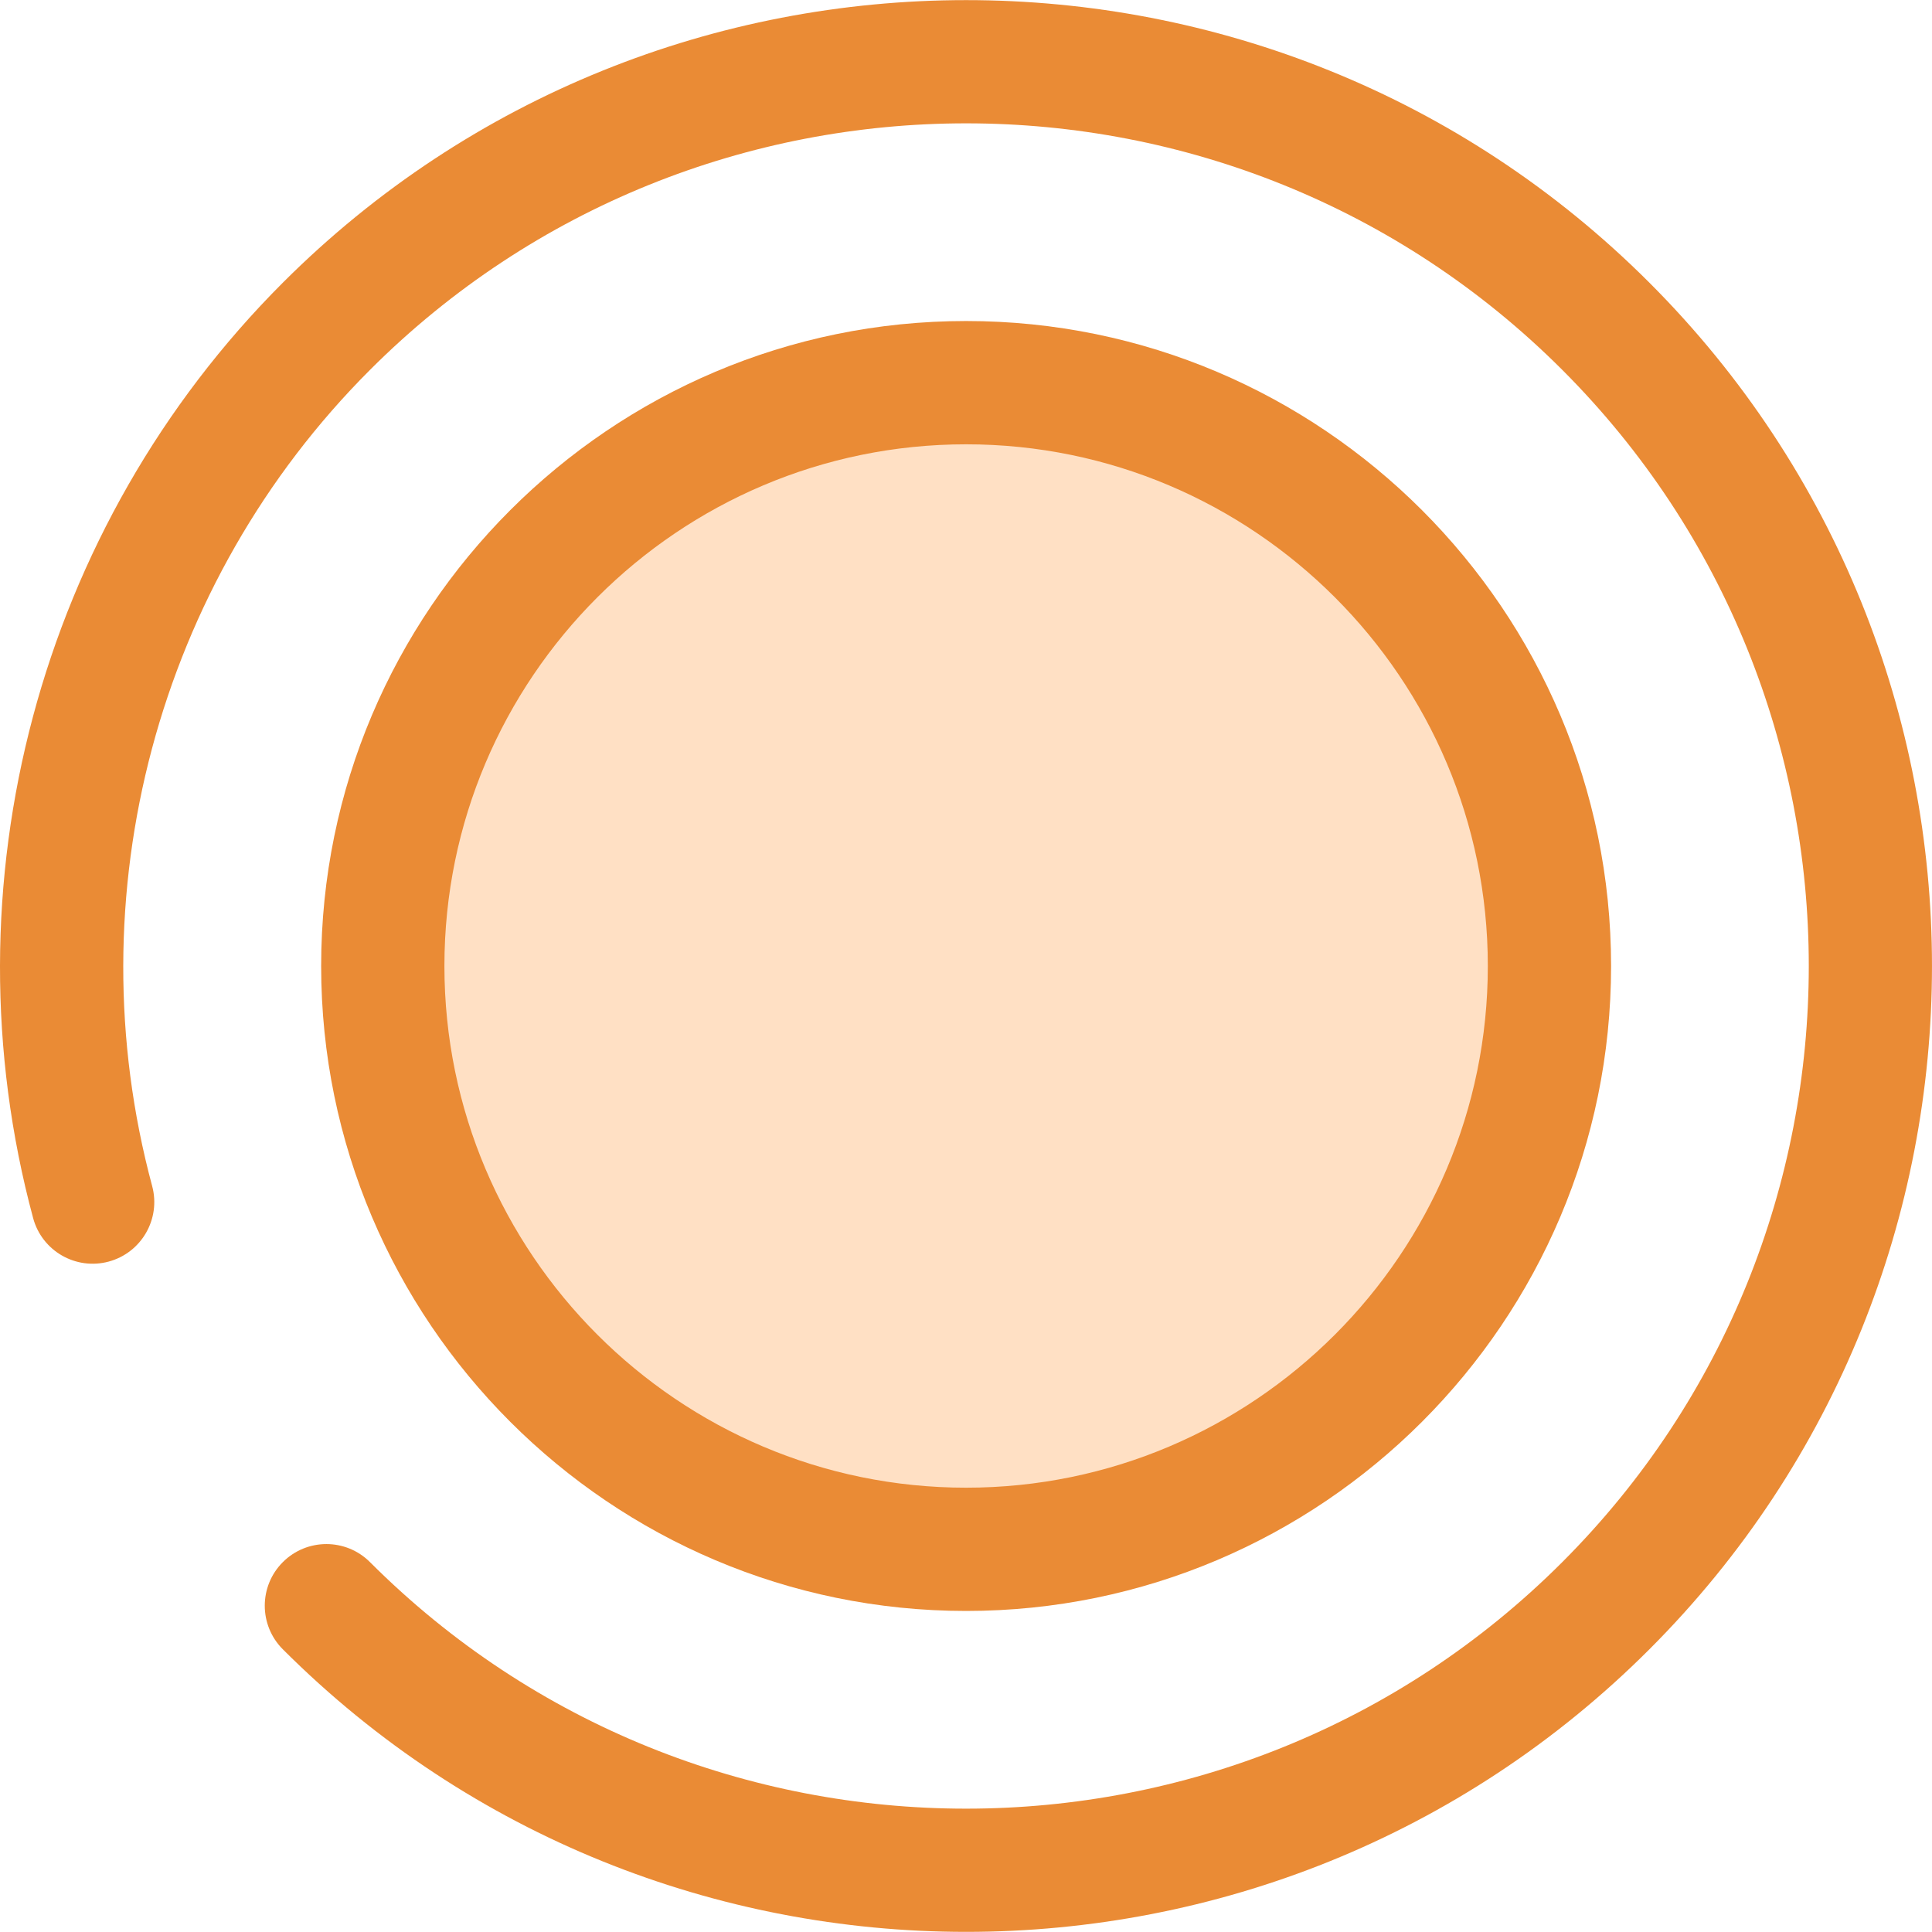 <?xml version="1.0" encoding="UTF-8"?>
<svg width="75px" height="75px" viewBox="0 0 75 75" version="1.1" xmlns="http://www.w3.org/2000/svg" xmlns:xlink="http://www.w3.org/1999/xlink">
    <!-- Generator: Sketch 64 (93537) - https://sketch.com -->
    <title>icon-orange</title>
    <desc>Created with Sketch.</desc>
    <g id="Page-1" stroke="none" stroke-width="1" fill="none" fill-rule="evenodd">
        <g id="icon-orange" fill-rule="nonzero">
            <path d="M37.505,74.995 C27.899,74.995 18.292,71.338 10.979,64.025 C10.045,63.091 10.045,61.576 10.979,60.642 C11.914,59.707 13.429,59.707 14.363,60.642 C27.123,73.402 47.886,73.402 60.647,60.642 C73.407,47.881 73.407,27.119 60.647,14.358 C47.887,1.598 27.124,1.598 14.364,14.358 C6.108,22.614 2.867,34.755 5.907,46.042 C6.25,47.318 5.494,48.631 4.218,48.975 C2.943,49.318 1.629,48.562 1.286,47.286 C-2.198,34.351 1.517,20.437 10.979,10.974 C25.606,-3.652 49.404,-3.652 64.03,10.974 C78.656,25.601 78.656,49.399 64.03,64.025 C56.717,71.338 47.111,74.995 37.505,74.995 Z" id="Path" fill="#EA8B35"></path>
            <circle id="Oval" fill-opacity="0.789" fill="#FED7B4" cx="37.506" cy="37.501" r="22.646"></circle>
            <path d="M37.505,62.537 C23.699,62.537 12.467,51.305 12.467,37.5 C12.467,23.694 23.699,12.462 37.505,12.462 C51.31,12.462 62.542,23.694 62.542,37.5 C62.542,51.305 51.31,62.537 37.505,62.537 Z M37.505,17.248 C26.338,17.248 17.252,26.333 17.252,37.5 C17.252,48.667 26.338,57.752 37.505,57.752 C48.672,57.752 57.757,48.667 57.757,37.5 C57.757,26.333 48.672,17.248 37.505,17.248 Z" id="Shape" fill="#EA8B35"></path>
        </g>
    </g>
</svg>